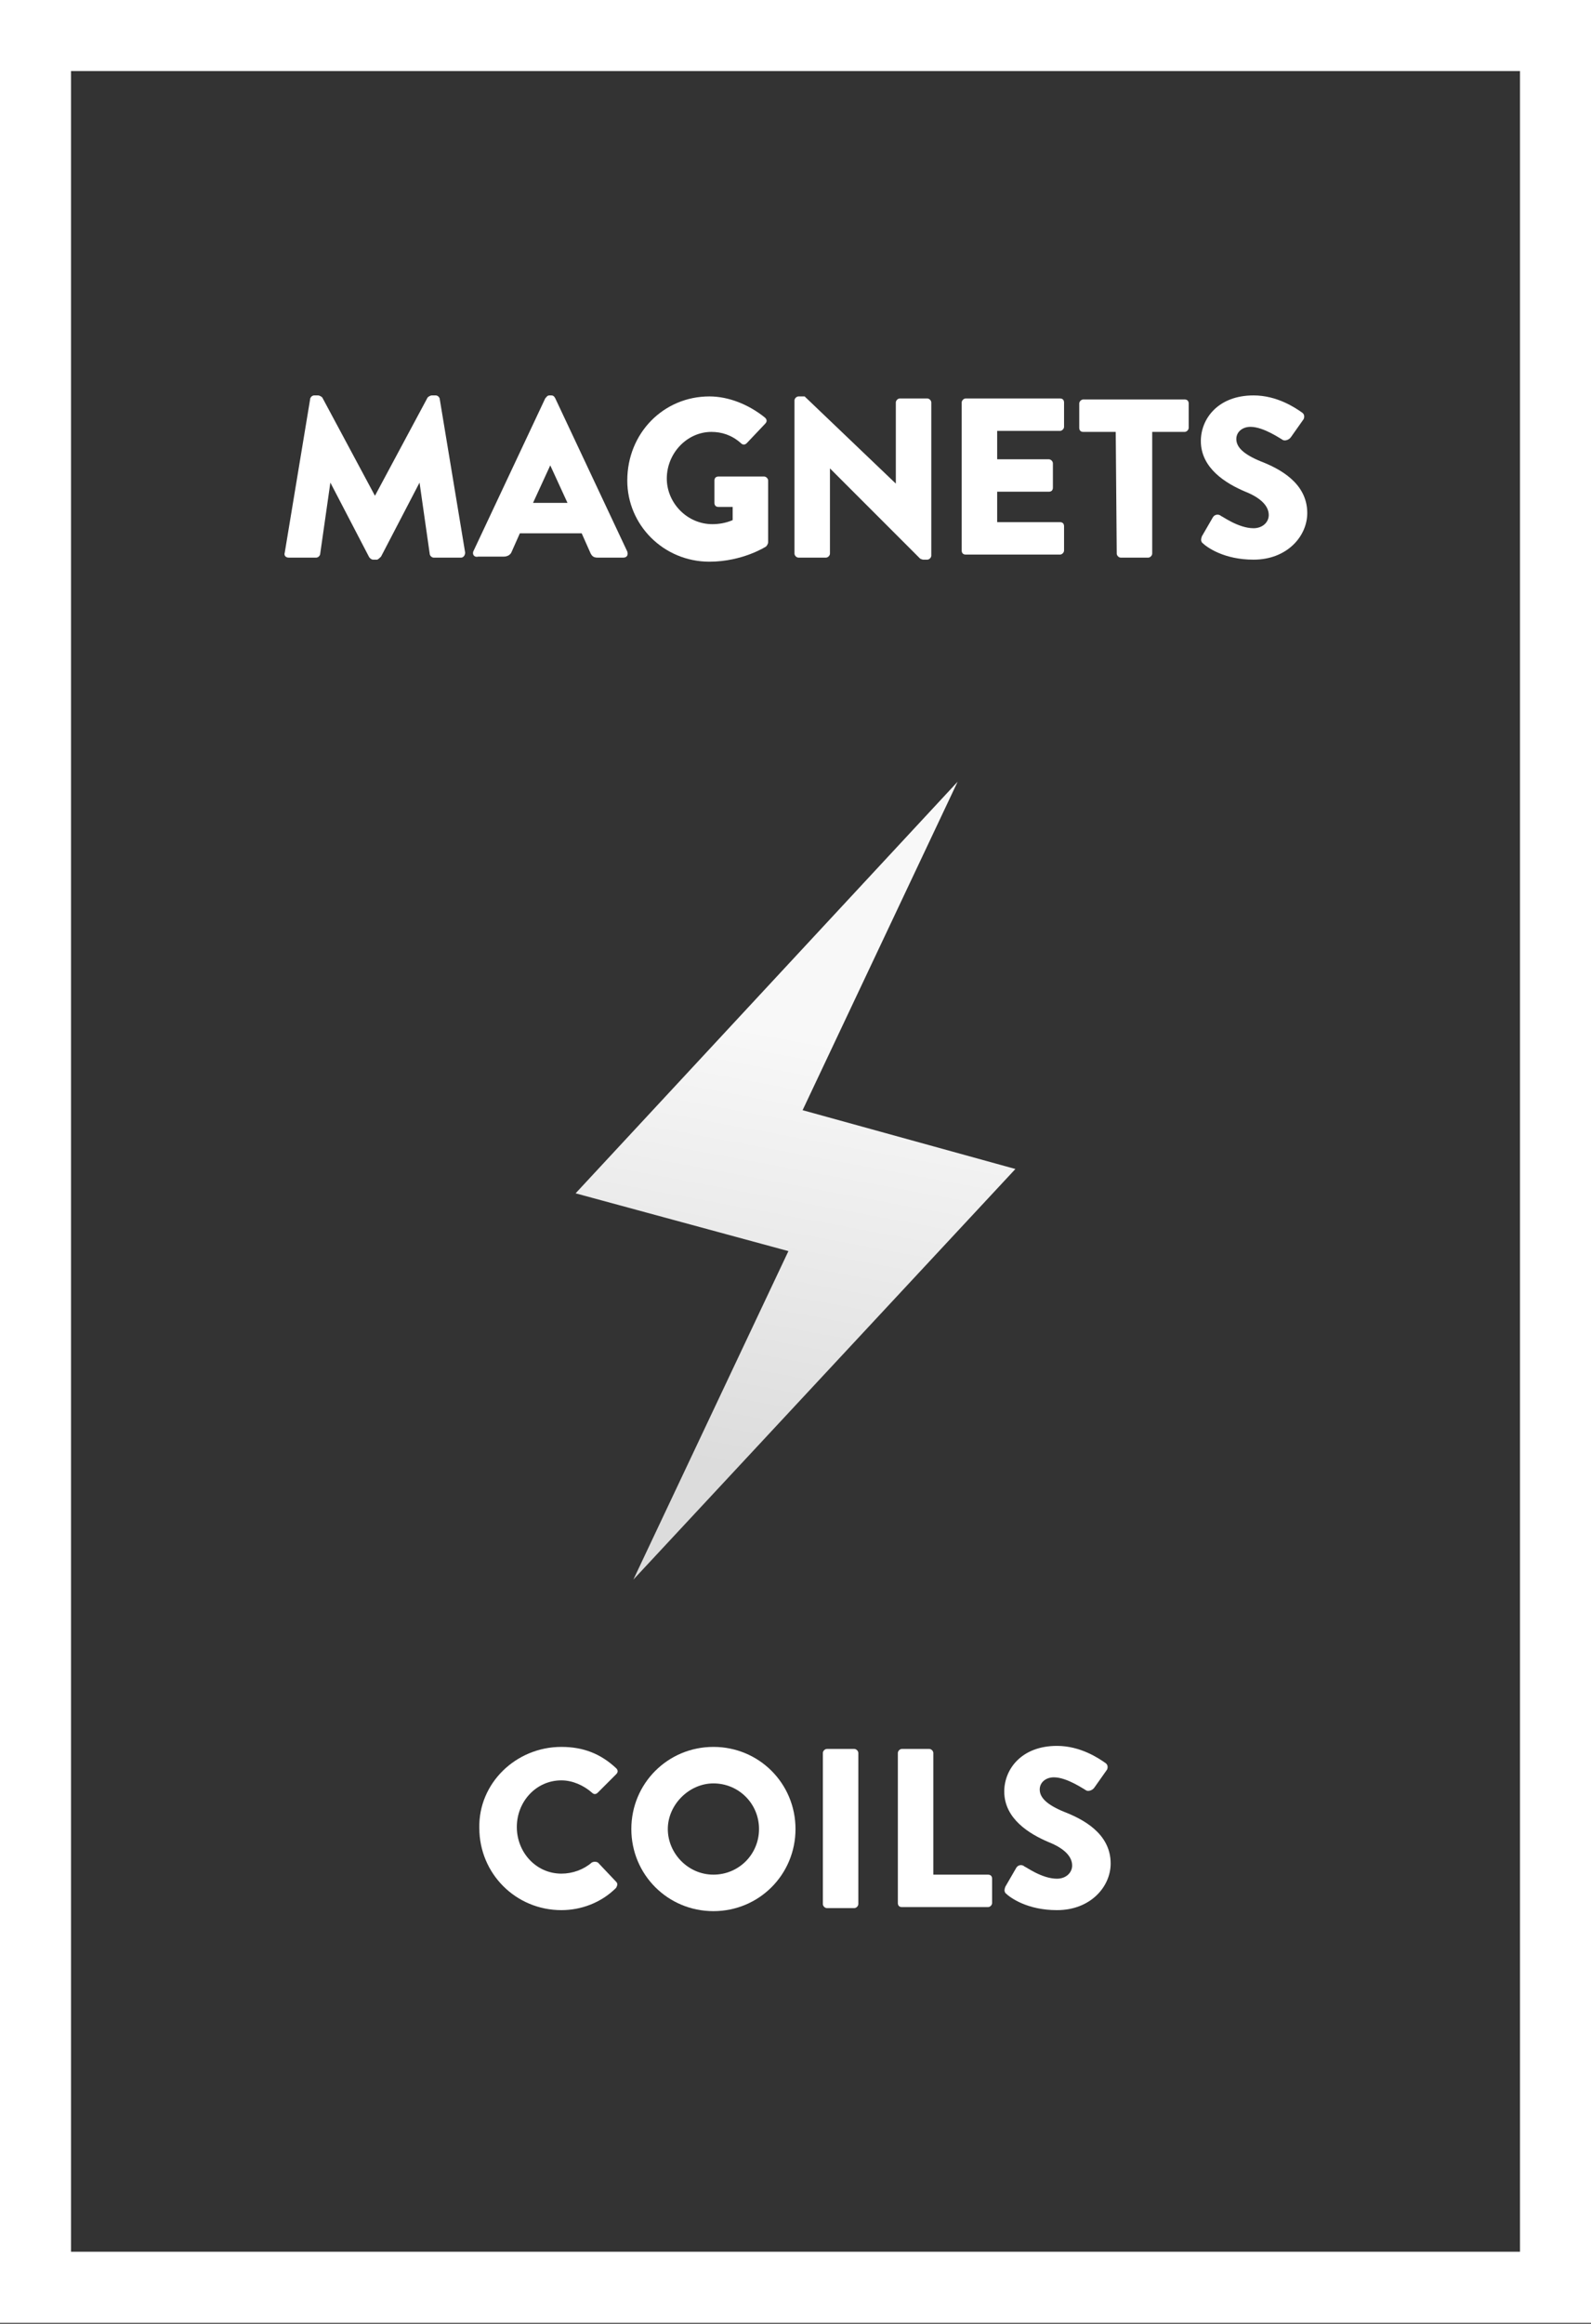 <?xml version="1.0" encoding="utf-8"?>
<!-- Generator: Adobe Illustrator 17.1.0, SVG Export Plug-In . SVG Version: 6.00 Build 0)  -->
<!DOCTYPE svg PUBLIC "-//W3C//DTD SVG 1.1//EN" "http://www.w3.org/Graphics/SVG/1.1/DTD/svg11.dtd">
<svg version="1.1" id="Layer_1" xmlns="http://www.w3.org/2000/svg" xmlns:xlink="http://www.w3.org/1999/xlink" x="0px" y="0px"
	 viewBox="6.3 0.4 157 229.2" enable-background="new 6.3 0.4 157 229.2" xml:space="preserve">
<rect x="6.3" y="0.4" width="157" height="229.2" fill="#333333" stroke="none"/>
<rect x="9.8" y="3.9" fill="none" stroke="#FFFFFF" stroke-width="7.013" stroke-miterlimit="10" width="150" height="222.1"/>
<linearGradient id="SVGID_1_" gradientUnits="userSpaceOnUse" x1="-138.811" y1="2961.635" x2="-122.107" y2="2890.641" gradientTransform="matrix(0.544 0.24 0.24 -0.544 -546.831 1747.465)">
	<stop  offset="0" style="stop-color:#F8F8F8"/>
	<stop  offset="1" style="stop-color:#DCDCDC"/>
</linearGradient>
<polygon fill="url(#SVGID_1_)" points="68.8,156.2 106.5,115.7 85.5,109.9 100.8,77.5 63.1,118.1 84.1,123.8 "/>
<g>
	<path fill="#FFFFFF" d="M61.7,172.7c2.2,0,3.9,0.7,5.4,2.1c0.2,0.2,0.2,0.4,0,0.6l-1.8,1.8c-0.2,0.2-0.4,0.2-0.6,0
		c-0.8-0.7-1.9-1.2-3-1.2c-2.5,0-4.4,2.1-4.4,4.6c0,2.5,1.9,4.6,4.4,4.6c1.1,0,2.2-0.4,3-1.1c0.2-0.1,0.4-0.1,0.6,0l1.8,1.9
		c0.2,0.2,0.1,0.4,0,0.6c-1.5,1.5-3.5,2.2-5.4,2.2c-4.5,0-8.1-3.6-8.1-8.1C53.5,176.3,57.2,172.7,61.7,172.7z"/>
	<path fill="#FFFFFF" d="M76.7,172.7c4.5,0,8.1,3.6,8.1,8.1c0,4.5-3.6,8.1-8.1,8.1c-4.5,0-8.1-3.6-8.1-8.1
		C68.6,176.3,72.2,172.7,76.7,172.7z M76.7,185.3c2.5,0,4.5-2,4.5-4.5c0-2.5-2-4.5-4.5-4.5c-2.4,0-4.5,2.1-4.5,4.5
		C72.2,183.2,74.2,185.3,76.7,185.3z"/>
	<path fill="#FFFFFF" d="M87.5,173.3c0-0.2,0.2-0.4,0.4-0.4h2.7c0.2,0,0.4,0.2,0.4,0.4v14.9c0,0.2-0.2,0.4-0.4,0.4h-2.7
		c-0.2,0-0.4-0.2-0.4-0.4C87.5,188.2,87.5,173.3,87.5,173.3z"/>
	<path fill="#FFFFFF" d="M94.9,173.3c0-0.2,0.2-0.4,0.4-0.4H98c0.2,0,0.4,0.2,0.4,0.4v12h5.4c0.3,0,0.4,0.2,0.4,0.4v2.4
		c0,0.2-0.2,0.4-0.4,0.4h-8.5c-0.3,0-0.4-0.2-0.4-0.4L94.9,173.3L94.9,173.3z"/>
	<path fill="#FFFFFF" d="M105.5,186.5l1.1-1.9c0.2-0.3,0.6-0.3,0.8-0.1c0.1,0,1.7,1.2,3.2,1.2c0.9,0,1.5-0.6,1.5-1.3
		c0-0.9-0.8-1.7-2.3-2.3c-1.9-0.8-4.4-2.3-4.4-5c0-2.2,1.7-4.5,5.2-4.5c2.3,0,4.1,1.2,4.8,1.7c0.3,0.2,0.2,0.6,0.1,0.7l-1.2,1.7
		c-0.2,0.3-0.6,0.4-0.8,0.3c-0.2-0.1-1.9-1.3-3.2-1.3c-0.8,0-1.4,0.5-1.4,1.2c0,0.8,0.7,1.5,2.4,2.2c1.8,0.7,4.6,2.1,4.6,5.1
		c0,2.3-2,4.6-5.3,4.6c-2.9,0-4.6-1.2-5.1-1.7C105.4,186.9,105.4,186.8,105.5,186.5z"/>
</g>
<g>
	<path fill="#FFFFFF" d="M36.9,39.8c0-0.2,0.2-0.4,0.4-0.4h0.4c0.1,0,0.3,0.1,0.4,0.2l5.2,9.7h0l5.2-9.7c0.1-0.1,0.3-0.2,0.4-0.2
		h0.4c0.2,0,0.4,0.2,0.4,0.4l2.5,15.1c0,0.3-0.2,0.5-0.4,0.5h-2.7c-0.2,0-0.4-0.2-0.4-0.4l-1-7h0l-3.8,7.3c-0.1,0.1-0.3,0.3-0.4,0.3
		h-0.4c-0.1,0-0.3-0.1-0.4-0.3l-3.8-7.3h0l-1,7c0,0.2-0.2,0.4-0.4,0.4h-2.7c-0.3,0-0.5-0.2-0.4-0.5L36.9,39.8z"/>
	<path fill="#FFFFFF" d="M53,54.8l7.1-15.1c0.1-0.1,0.2-0.3,0.4-0.3h0.2c0.2,0,0.3,0.1,0.4,0.3l7.1,15.1c0.1,0.3,0,0.6-0.4,0.6h-2.5
		c-0.4,0-0.6-0.1-0.8-0.6l-0.8-1.8h-6.1l-0.8,1.8c-0.1,0.3-0.4,0.5-0.8,0.5h-2.5C53.1,55.4,52.9,55.1,53,54.8z M62.3,50l-1.7-3.7h0
		L58.9,50H62.3z"/>
	<path fill="#FFFFFF" d="M76.3,39.5c1.9,0,3.9,0.8,5.5,2.1c0.2,0.2,0.2,0.4,0,0.6L80,44.1c-0.2,0.2-0.4,0.2-0.6,0
		c-0.9-0.8-1.9-1.1-2.9-1.1c-2.4,0-4.4,2.1-4.4,4.6c0,2.4,2,4.5,4.5,4.5c0.6,0,1.3-0.1,2-0.4v-1.3h-1.4c-0.3,0-0.4-0.2-0.4-0.4v-2.2
		c0-0.3,0.2-0.4,0.4-0.4h4.5c0.2,0,0.4,0.2,0.4,0.4l0,6.1c0,0.1-0.1,0.3-0.2,0.4c0,0-2.3,1.5-5.6,1.5c-4.5,0-8.1-3.6-8.1-8
		C68.2,43.1,71.8,39.5,76.3,39.5z"/>
	<path fill="#FFFFFF" d="M84.7,39.9c0-0.2,0.2-0.4,0.4-0.4h0.6l9,8.6h0v-8c0-0.2,0.2-0.4,0.4-0.4h2.7c0.2,0,0.4,0.2,0.4,0.4v15.1
		c0,0.2-0.2,0.4-0.4,0.4h-0.4c-0.1,0-0.3-0.1-0.3-0.1l-8.9-8.9h0V55c0,0.2-0.2,0.4-0.4,0.4h-2.7c-0.2,0-0.4-0.2-0.4-0.4L84.7,39.9z"
		/>
	<path fill="#FFFFFF" d="M101.2,40.1c0-0.2,0.2-0.4,0.4-0.4h9.3c0.3,0,0.4,0.2,0.4,0.4v2.4c0,0.2-0.2,0.4-0.4,0.4h-6.2v2.8h5.1
		c0.2,0,0.4,0.2,0.4,0.4v2.4c0,0.3-0.2,0.4-0.4,0.4h-5.1v3h6.2c0.3,0,0.4,0.2,0.4,0.4v2.4c0,0.2-0.2,0.4-0.4,0.4h-9.3
		c-0.3,0-0.4-0.2-0.4-0.4L101.2,40.1L101.2,40.1z"/>
	<path fill="#FFFFFF" d="M116.4,43h-3.2c-0.3,0-0.4-0.2-0.4-0.4v-2.4c0-0.2,0.2-0.4,0.4-0.4h10c0.3,0,0.4,0.2,0.4,0.4v2.4
		c0,0.2-0.2,0.4-0.4,0.4H120v12c0,0.2-0.2,0.4-0.4,0.4h-2.7c-0.2,0-0.4-0.2-0.4-0.4L116.4,43L116.4,43z"/>
	<path fill="#FFFFFF" d="M124.9,53.3l1.1-1.9c0.2-0.3,0.6-0.3,0.8-0.1c0.1,0,1.7,1.2,3.2,1.2c0.9,0,1.5-0.6,1.5-1.3
		c0-0.9-0.8-1.7-2.3-2.3c-1.9-0.8-4.4-2.3-4.4-5c0-2.2,1.7-4.5,5.2-4.5c2.3,0,4.1,1.2,4.8,1.7c0.3,0.2,0.2,0.6,0.1,0.7l-1.2,1.7
		c-0.2,0.3-0.6,0.4-0.8,0.3c-0.2-0.1-1.9-1.3-3.2-1.3c-0.8,0-1.4,0.5-1.4,1.2c0,0.8,0.7,1.5,2.4,2.2c1.8,0.7,4.6,2.1,4.6,5.1
		c0,2.3-2,4.6-5.3,4.6c-2.9,0-4.6-1.2-5.1-1.7C124.8,53.7,124.8,53.6,124.9,53.3z"/>
</g>
</svg>
